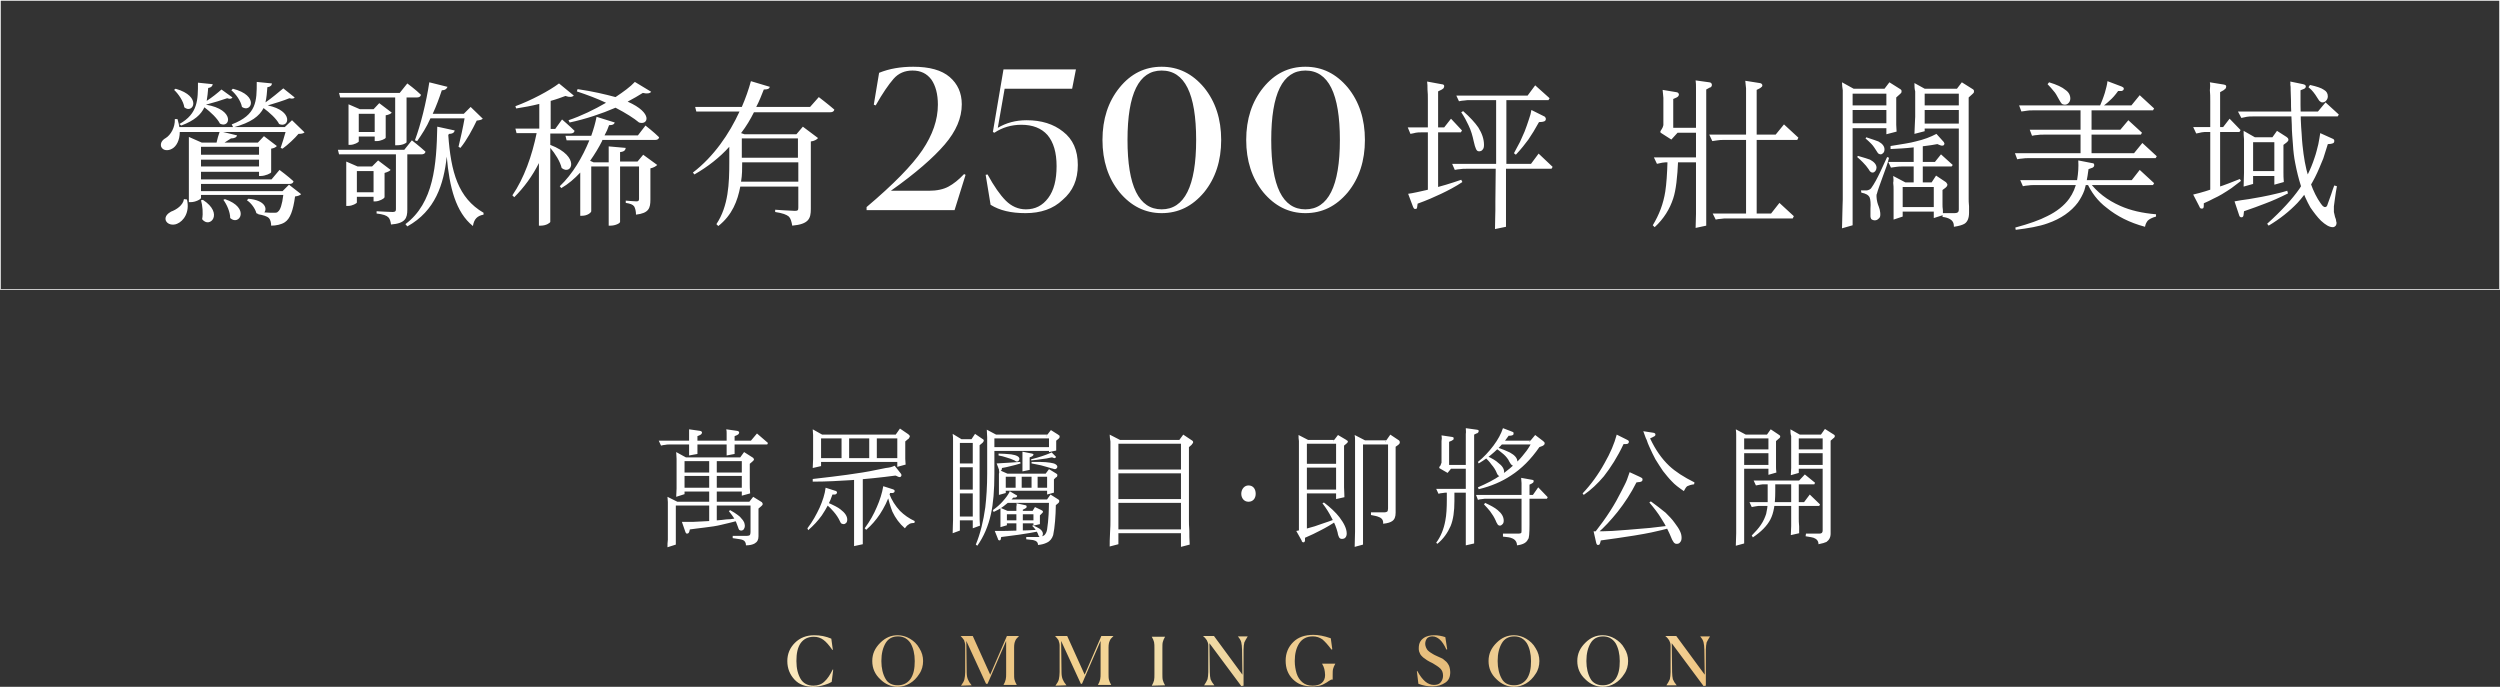 <?xml version="1.0" encoding="utf-8"?>
<!-- Generator: Adobe Illustrator 26.5.0, SVG Export Plug-In . SVG Version: 6.00 Build 0)  -->
<svg version="1.1" id="_圖層_2" xmlns="http://www.w3.org/2000/svg" xmlns:xlink="http://www.w3.org/1999/xlink" x="0px" y="0px"
	 viewBox="0 0 659.2 181.1" style="enable-background:new 0 0 659.2 181.1;" xml:space="preserve">
<rect x="0" y="0" width="659.2" height="181.1" fill="#333333" stroke="none"/>
<style type="text/css">
	.st0{fill:url(#SVGID_1_);}
	.st1{fill:#FFFFFF;}
</style>
<linearGradient id="SVGID_1_" gradientUnits="userSpaceOnUse" x1="205.609" y1="174.25" x2="451.415" y2="174.25">
	<stop  offset="1.123600e-02" style="stop-color:#FAE9BF"/>
	<stop  offset="0.174" style="stop-color:#E7BD7B"/>
	<stop  offset="0.332" style="stop-color:#F3D290"/>
	<stop  offset="0.421" style="stop-color:#F1E0AF"/>
	<stop  offset="0.539" style="stop-color:#EECD91"/>
	<stop  offset="0.714" style="stop-color:#E7BD7B"/>
	<stop  offset="0.882" style="stop-color:#FAE9BF"/>
	<stop  offset="0.994" style="stop-color:#EFC480"/>
</linearGradient>
<path class="st0" d="M219.3,179.8c-0.3,0.2-0.9,0.5-1.9,0.8s-2,0.5-3,0.5c-2,0-3.7-0.6-4.9-1.9c-1.2-1.3-1.9-2.9-1.9-4.9
	c0-1.9,0.7-3.5,2-4.8s3-2,5.1-2c1.6,0,3.1,0.3,4.5,0.9l0.4,2.9l-0.1,0.1c-0.9-1.3-1.7-2.2-2.4-2.7s-1.5-0.8-2.5-0.8
	c-1.6,0-2.7,0.6-3.5,1.7c-0.8,1.2-1.1,2.7-1.1,4.7s0.4,3.5,1.1,4.7c0.7,1.2,1.9,1.8,3.4,1.8c1.2,0,2.2-0.4,2.9-1.1
	c0.8-0.7,1.5-1.8,2.2-3.2l0.1,0.1L219.3,179.8z M236.7,181.1c-1.7,0-3.3-0.7-4.6-2c-1.4-1.3-2.1-2.9-2.1-4.8s0.7-3.4,2.1-4.8
	c1.4-1.4,2.9-2,4.6-2c1.1,0,2.2,0.3,3.2,0.9c1,0.6,1.9,1.4,2.5,2.5c0.7,1.1,1,2.2,1,3.4s-0.3,2.4-1,3.4c-0.7,1.1-1.5,1.9-2.5,2.5
	C238.9,180.8,237.8,181.1,236.7,181.1z M236.7,180.7c1.5,0,2.6-0.6,3.4-1.7c0.8-1.2,1.1-2.7,1.1-4.7c0-1.9-0.4-3.5-1.1-4.7
	c-0.8-1.2-1.9-1.8-3.3-1.8c-1.5,0-2.6,0.6-3.3,1.8s-1.1,2.7-1.1,4.7c0,1.9,0.4,3.5,1.1,4.7C234.1,180.1,235.2,180.7,236.7,180.7z
	 M253.4,180.8L253.4,180.8c0.5-0.7,0.8-1.2,0.9-1.7c0.1-0.5,0.2-1.1,0.2-1.9v-7c0-0.6-0.2-1-0.3-1.4c-0.2-0.3-0.5-0.7-0.9-1.1l0,0
	h3.2l4.6,10.2l4.4-10.2h3.2l0,0c-0.5,0.5-0.9,0.9-1,1.3c-0.2,0.4-0.3,1-0.3,1.7v6.8c0,0.7,0,1.3,0.1,1.7s0.3,0.9,0.6,1.4l0,0h-3.5
	l0,0c0.3-0.5,0.5-1,0.6-1.5c0.1-0.4,0.1-1,0.1-1.7V169l-4.9,11.3H260l-5.2-11.3l0.1,8.2c0,0.8,0.1,1.4,0.3,1.9s0.5,1,1,1.6l0,0
	L253.4,180.8L253.4,180.8z M278.3,180.8L278.3,180.8c0.5-0.7,0.8-1.2,0.9-1.7s0.2-1.1,0.2-1.9v-7c0-0.6-0.2-1-0.3-1.4
	c-0.2-0.3-0.5-0.7-0.9-1.1l0,0h3.2l4.6,10.2l4.4-10.2h3.2l0,0c-0.5,0.5-0.9,0.9-1,1.3c-0.2,0.4-0.3,1-0.3,1.7v6.8
	c0,0.7,0,1.3,0.1,1.7s0.3,0.9,0.6,1.4l0,0h-3.5l0,0c0.3-0.5,0.5-1,0.6-1.5c0.1-0.4,0.1-1,0.1-1.7V169l-4.9,11.3H285l-5.2-11.3
	l0.1,8.2c0,0.8,0.1,1.4,0.3,1.9c0.2,0.5,0.5,1,1,1.6l0,0L278.3,180.8L278.3,180.8z M303.7,180.8c0.3-0.5,0.5-1,0.6-1.4
	s0.1-1,0.1-1.7V171c0-0.7,0-1.3-0.1-1.7s-0.3-0.9-0.6-1.4l0,0h3.5l0,0c-0.3,0.5-0.5,1-0.6,1.4s-0.1,1-0.1,1.7v6.6
	c0,0.7,0,1.3,0.1,1.7s0.3,0.9,0.6,1.4l0,0L303.7,180.8L303.7,180.8z M318.9,169.6l0.1,7.6c0,0.8,0.1,1.4,0.2,1.9
	c0.2,0.5,0.5,1,1,1.6l0,0h-2.7l0,0c0.4-0.6,0.7-1.1,0.9-1.6c0.1-0.5,0.2-1.1,0.2-1.9v-7c0-0.6-0.2-1-0.4-1.4c-0.2-0.3-0.5-0.7-1-1.1
	l0,0h2.9l7.5,10.2l-0.1-6.6c0-0.8-0.1-1.4-0.2-1.9s-0.4-1-0.9-1.6l0,0h2.6l0,0c-0.4,0.6-0.7,1.2-0.9,1.6c-0.1,0.5-0.2,1.1-0.2,1.9
	v9.5l-0.6,0.1L318.9,169.6z M351,179.2c0,0-0.2,0.1-0.5,0.3s-0.5,0.3-0.6,0.4c-0.2,0.1-0.4,0.2-0.7,0.4c-0.3,0.2-0.6,0.3-0.9,0.4
	c-0.3,0.1-0.7,0.2-1.1,0.2c-0.4,0.1-0.9,0.1-1.3,0.1c-2.1,0-3.7-0.6-5-1.9c-1.3-1.3-1.9-2.9-1.9-4.9s0.7-3.6,2-4.9
	c1.3-1.3,3.1-1.9,5.3-1.9c1.3,0,2.9,0.3,4.6,0.9l0.4,2.9l-0.2,0.1c-0.9-1.2-1.7-2.1-2.4-2.7c-0.7-0.5-1.6-0.8-2.5-0.8
	c-1.6,0-2.8,0.6-3.6,1.8c-0.8,1.2-1.2,2.8-1.2,4.7c0,1.2,0.2,2.3,0.5,3.3c0.3,0.9,0.8,1.7,1.5,2.3s1.6,0.9,2.7,0.9
	c1,0,1.8-0.2,2.4-0.7s0.9-1.2,0.9-2.1c0-0.6-0.1-1.1-0.2-1.6c-0.1-0.4-0.3-0.9-0.6-1.4l0,0h3.5l0,0c-0.3,0.5-0.5,1-0.6,1.4
	s-0.1,1-0.1,1.7v1.1H351z M381.6,171.2l-0.2,0.1c-0.6-1.3-1.2-2.2-1.8-2.7c-0.6-0.5-1.2-0.8-1.9-0.8c-0.6,0-1.1,0.2-1.4,0.5
	c-0.3,0.4-0.5,0.8-0.5,1.5c0,0.3,0.1,0.6,0.2,0.9c0.1,0.3,0.3,0.5,0.4,0.7c0.2,0.2,0.4,0.4,0.7,0.6c0.3,0.2,0.6,0.4,0.8,0.5
	c0.2,0.1,0.5,0.3,1,0.5s0.8,0.4,1.1,0.5c0.3,0.1,0.6,0.3,0.9,0.6c0.4,0.3,0.6,0.5,0.8,0.8c0.2,0.3,0.4,0.6,0.5,1s0.2,0.8,0.2,1.3
	c0,1.3-0.4,2.2-1.3,2.8s-2,1-3.4,1c-1.2,0-2.4-0.2-3.7-0.7l-0.4-3.3l0.1-0.1c0.7,1.3,1.4,2.2,2.1,2.8s1.5,0.9,2.3,0.9
	s1.4-0.2,1.8-0.7s0.6-1.1,0.6-1.7c0-0.8-0.2-1.4-0.7-1.9s-1.2-0.9-2-1.4c-0.4-0.2-0.6-0.3-0.8-0.4c-0.2-0.1-0.4-0.2-0.7-0.4
	c-0.3-0.2-0.6-0.4-0.7-0.5c-0.2-0.1-0.4-0.3-0.6-0.5s-0.4-0.4-0.5-0.6c-0.1-0.2-0.2-0.5-0.3-0.7c-0.1-0.3-0.1-0.6-0.1-0.9
	c0-1.2,0.4-2,1.2-2.6c0.8-0.6,1.8-0.8,2.9-0.8c1,0,2,0.2,2.9,0.5L381.6,171.2z M399.2,181.1c-1.7,0-3.3-0.7-4.6-2
	c-1.4-1.3-2.1-2.9-2.1-4.8s0.7-3.4,2.1-4.8c1.4-1.4,2.9-2,4.6-2c1.1,0,2.2,0.3,3.2,0.9c1,0.6,1.9,1.4,2.5,2.5c0.7,1.1,1,2.2,1,3.4
	s-0.3,2.4-1,3.4c-0.7,1.1-1.5,1.9-2.5,2.5C401.4,180.8,400.3,181.1,399.2,181.1z M399.2,180.7c1.5,0,2.6-0.6,3.4-1.7
	c0.8-1.2,1.1-2.7,1.1-4.7c0-1.9-0.4-3.5-1.1-4.7c-0.8-1.2-1.9-1.8-3.3-1.8c-1.5,0-2.6,0.6-3.3,1.8c-0.7,1.2-1.1,2.7-1.1,4.7
	c0,1.9,0.4,3.5,1.1,4.7C396.6,180.1,397.7,180.7,399.2,180.7z M422.6,181.1c-1.7,0-3.3-0.7-4.6-2c-1.4-1.3-2.1-2.9-2.1-4.8
	s0.7-3.4,2.1-4.8c1.4-1.4,2.9-2,4.6-2c1.1,0,2.2,0.3,3.2,0.9c1,0.6,1.9,1.4,2.5,2.5c0.7,1.1,1,2.2,1,3.4s-0.3,2.4-1,3.4
	c-0.7,1.1-1.5,1.9-2.5,2.5C424.8,180.8,423.7,181.1,422.6,181.1z M422.6,180.7c1.5,0,2.6-0.6,3.4-1.7c0.8-1.2,1.1-2.7,1.1-4.7
	c0-1.9-0.4-3.5-1.1-4.7c-0.8-1.2-1.9-1.8-3.3-1.8c-1.5,0-2.6,0.6-3.3,1.8c-0.7,1.2-1.1,2.7-1.1,4.7c0,1.9,0.4,3.5,1.1,4.7
	C420,180.1,421.2,180.7,422.6,180.7z M440.8,169.6l0.1,7.6c0,0.8,0.1,1.4,0.2,1.9c0.2,0.5,0.5,1,1,1.6l0,0h-2.7l0,0
	c0.4-0.6,0.7-1.1,0.9-1.6c0.1-0.5,0.2-1.1,0.2-1.9v-7c0-0.6-0.2-1-0.4-1.4c-0.2-0.3-0.5-0.7-1-1.1l0,0h2.9l7.5,10.2l-0.1-6.6
	c0-0.8-0.1-1.4-0.2-1.9s-0.4-1-0.9-1.6l0,0h2.6l0,0c-0.4,0.6-0.7,1.2-0.9,1.6c-0.1,0.5-0.2,1.1-0.2,1.9v9.5l-0.6,0.1L440.8,169.6z"
	/>
<path class="st1" d="M76.2,48.7l3.2,2.5c-0.3,0.3-0.8,0.5-1.6,0.6c-0.5,3.7-1.3,5.9-2.7,6.8c-0.9,0.6-2.3,0.9-3.6,0.9
	c0-0.8-0.2-1.6-0.6-2c-0.5-0.5-1.6-0.8-2.8-1v-0.1c-0.2,0-0.3-0.1-0.5-0.2c-0.3-1.2-1.4-2.7-2.5-3.4l0.4-0.4c4.4,0.4,5,2.6,4.2,3.6
	c1,0.1,2,0.1,2.5,0.1c0.5,0,0.9,0,1.1-0.3c0.6-0.4,1.1-1.9,1.4-4.4H53v0.8c0,0.3-1.4,1.1-2.7,1.1h-0.5V36.1l3.4,1.5h3.9
	c0.2-0.9,0.5-2,0.8-2.8H47.4c0,2.2-0.9,3.8-2,4.4c-1,0.6-2.4,0.6-2.9-0.5c-0.3-1,0.3-1.8,1.2-2.3c1.3-0.8,2.5-2.8,2.4-5h0.7
	c0.2,0.7,0.4,1.4,0.5,2.1h27.8l1.9-1.8l3.3,3.2c-0.3,0.3-0.8,0.4-1.6,0.4c-0.9,1.1-2.8,2.9-4.2,3.9L74,39c0.4-1.1,0.9-2.8,1.3-4.2
	H58.8l3.7,0.9c-0.1,0.5-0.7,0.8-1.6,0.8c-0.5,0.3-1.1,0.7-1.7,1.1H68l1.6-1.7l3.4,2.6c-0.2,0.3-0.8,0.6-1.5,0.7v6.2
	c0,0.3-1.6,1-2.7,1h-0.5v-1.1H53v2h18.6l2.1-2.5c0,0,2.3,1.7,3.7,3c-0.1,0.5-0.5,0.7-1.1,0.7H53v1.9h21.5L76.2,48.7z M49.3,52.6
	c0.8,3.4-0.9,5.7-2.6,6.4c-1.1,0.5-2.6,0.2-3-0.9c-0.3-1,0.5-1.8,1.4-2.3c1.4-0.5,3.2-1.7,3.4-3.3L49.3,52.6z M46.3,23.4
	c7.1,2,4.6,6.8,2.3,4.9c-0.2-1.6-1.6-3.6-2.7-4.6L46.3,23.4z M47.3,32.7c4.9-2.7,4.9-6.4,4.9-10.9l3.9,0.4c-0.1,0.5-0.4,0.9-1.2,1
	c-0.1,1.2-0.2,2.3-0.4,3.4c1.4-0.9,2.9-2.1,3.9-3l2.9,2.1c-0.2,0.3-0.6,0.5-1.4,0.2c-1.4,0.5-3.7,1.2-5.6,1.7c7.8,1.3,6.4,6.4,3.7,5
	c-0.7-1.4-2.5-3.1-4.1-4.3c-0.9,1.9-2.6,3.5-6.1,4.8L47.3,32.7z M53.5,52.7c5.6,3.6,1.8,7.7-0.2,5.1c0.3-1.6,0.1-3.6-0.3-5
	L53.5,52.7z M53,38.7v2.1h15.3v-2.1H53z M68.3,43.9v-1.8H53v1.8H68.3z M59.3,52.5c6.8,2.3,3.8,7.2,1.4,5c0-1.6-0.9-3.6-1.8-4.8
	L59.3,52.5z M61.4,23.4c7.1,1.8,4.8,6.5,2.4,4.8c-0.3-1.6-1.6-3.4-2.8-4.4L61.4,23.4z M61.1,32.8c6.6-2.5,6.6-6.1,6.6-11.2l4,0.4
	c0,0.5-0.4,0.9-1.2,1c-0.1,1.4-0.2,2.7-0.5,4c1.6-1.1,3.5-2.7,4.7-3.7l3,2.4c-0.2,0.3-0.6,0.4-1.4,0.2c-1.4,0.6-3.7,1.3-5.7,1.9
	c6.9,1.4,5.7,6.1,3,4.9c-0.7-1.4-2.5-3-4.1-4.2c-1.1,2.1-3.2,3.8-8,5.1L61.1,32.8z M107.4,55.3c0,2.2-0.5,3.6-4.3,3.9
	c-0.1-0.8-0.3-1.5-0.7-1.9c-0.5-0.5-1.4-0.8-3.1-1v-0.6c0,0,3.5,0.2,4.2,0.2c0.7,0,0.9-0.2,0.9-0.7V40.7H89.4l-0.3-1.2h17.5l2-2.5
	c0,0,2.2,1.7,3.6,3c-0.1,0.5-0.5,0.7-1.1,0.7h-3.7V55.3z M89.7,25.7l-0.3-1.2h16l2-2.5c0,0,2.3,1.7,3.6,3c-0.1,0.5-0.5,0.7-1.1,0.7
	h-2.7v11.8c0,0.2-1,0.8-2.5,0.8h-0.5V25.7H89.7z M101.3,52.1c0,0.3-1.4,1-2.3,1h-0.5v-1.2h-4.4v1.5c0,0.2-1.2,0.9-2.3,0.9h-0.5V42.6
	l3,1.3h3.8l1.6-1.6l3.3,2.5c-0.2,0.3-0.9,0.6-1.6,0.8V52.1z M98.8,37.3V36h-4.2v1.3c0,0.2-1.2,0.9-2.3,0.9h-0.4V27.5l3,1.3h3.6
	l1.5-1.6l3.3,2.5c-0.2,0.3-0.9,0.6-1.6,0.7v5.9c0,0.3-1.4,0.9-2.3,0.9H98.8z M98.5,50.7v-5.6h-4.4v5.6H98.5z M98.8,34.8V30h-4.2v4.8
	H98.8z M118.2,35.6c0.7,9.8,2.6,16.6,9.3,20.5l0,0.5c-1.6,0.3-2.5,1.1-2.8,3c-4.5-3.6-6.2-10.2-6.9-18.3c-0.8,7.3-3,14.3-10.4,18.4
	l-0.5-0.6c7.5-5.6,8.2-15.7,8.4-25.7l4.6,1c-0.1,0.5-0.5,0.9-1.5,0.9L118.2,35.6z M109.4,37c1.5-4,3-10,3.8-15.3l4.8,1.2
	c-0.2,0.5-0.6,0.9-1.5,0.9c-0.7,2.1-1.5,4.3-2.4,6.2h8.2l1.8-1.8l3.2,3.1c-0.3,0.3-0.8,0.4-1.6,0.5c-1,2.1-2.7,5.3-4.3,7.2l-0.5-0.3
	c0.5-2,1.2-5.2,1.6-7.5h-9c-1,2.3-2.3,4.3-3.5,6L109.4,37z M145.1,38.2c8.1,3.1,5.6,8.2,3,6.1c-0.4-1.7-1.7-3.8-3-5.3v19.5
	c0,0.2-1,1-2.5,1h-0.5V43c-1.7,3.4-3.9,6.4-6.5,9l-0.5-0.5c3.1-4.5,5.2-10.5,6.4-16.4h-5.3l-0.3-1.2h6.3v-6.5
	c-2,0.5-4.1,0.9-6.1,1.2l-0.2-0.6c4.1-1.5,9-4.1,11.5-6l3.9,3.2c-0.4,0.4-1.1,0.5-2.2,0.1c-1.1,0.4-2.4,0.9-3.9,1.3V34h1.2l1.8-2.5
	c0,0,2.1,1.8,3.3,3c-0.1,0.5-0.5,0.7-1.1,0.7h-5.3V38.2z M158.8,37.1c-0.9,1.8-2,3.6-3.2,5.3l0.9,0.4h4v-4.2L165,39
	c-0.1,0.6-0.4,1-1.5,1.1v2.5h4.6l1.5-1.8l3.7,2.7c-0.3,0.3-0.9,0.7-1.8,0.9v8.2c0,2.3-0.4,3.6-3.8,4c0-0.9-0.2-1.7-0.5-2.2
	c-0.4-0.5-1-0.7-2.2-0.9v-0.6c0,0,2.2,0.2,2.8,0.2c0.6,0,0.7-0.2,0.7-0.7v-8.5h-5v14.6c0,0.4-1.3,1-2.5,1h-0.5V43.9h-4.6v11.8
	c0,0.3-0.9,1.2-2.5,1.2H153V45.5c-1.5,1.6-3.1,3-5,4.1l-0.4-0.5c3.4-3.2,6-7.7,7.8-12.1h-6l-0.3-1.2h6.8c0.6-1.7,1.1-3.4,1.4-5
	l4.8,1.5c-0.2,0.5-0.5,0.7-1.5,0.7c-0.3,0.9-0.7,1.8-1.2,2.7h8.8l2-2.6c0,0,2.3,1.8,3.6,3.1c-0.1,0.5-0.5,0.7-1.1,0.7H158.8z
	 M149.9,31.7c3.3-1.1,6.8-2.8,9.9-4.6c-2.3-1.1-5-2.1-7.7-3l0.2-0.6c4.1,0.6,7.4,1.4,10,2.1c2.1-1.4,3.9-2.7,5.1-4l4.3,2.6
	c-0.3,0.4-1,0.6-2.2,0.3c-1.1,0.7-2.5,1.5-4,2.3c6.8,3,5.4,6.3,3,5.5c-1.3-1.1-3.5-2.5-6.2-3.9c-3.7,1.6-7.9,3-12.1,3.9L149.9,31.7z
	 M215.9,25.6c0,0,2.5,1.9,4.1,3.3c-0.1,0.5-0.5,0.7-1.1,0.7h-20.1c-0.9,1.8-2,3.7-3.4,5.5l0.9,0.3H210l1.7-2l4,3
	c-0.3,0.4-1,0.8-1.9,0.9v17.8c0,2.5-0.5,4-4.9,4.4c-0.2-1.1-0.4-1.9-0.9-2.4c-0.6-0.5-1.6-0.9-3.6-1.2v-0.6c0,0,4.3,0.3,5.2,0.3
	c0.8,0,0.9-0.2,0.9-0.9v-5.5h-15.3c-0.7,3.7-2.1,7.5-5.8,10.4l-0.5-0.5c3.2-4.8,3.4-10.8,3.4-16.3v-4.1c-2.5,2.8-5.7,5.3-9.2,7.3
	l-0.4-0.5c5.5-4.2,9.6-10.2,12.3-16.1h-11.4l-0.3-1.2h12.3c1-2.3,1.8-4.6,2.4-6.8l5,1.5c-0.2,0.5-0.5,0.7-1.6,0.7
	c-0.6,1.5-1.2,3.1-2,4.6h14.2L215.9,25.6z M210.5,48v-5.2h-14.8v0c0,1.6,0,3.4-0.3,5.1H210.5z M195.6,36.5v5.1h14.8v-5.1H195.6z
	 M228.5,55.4v-0.8c7.1-6,12-11,14.7-15s4.1-8,4.1-12c0-2.8-0.6-5-1.7-6.6c-1.2-1.6-2.8-2.4-5-2.4c-2,0-3.7,0.7-5,2.2s-2.9,3.8-4.7,7
	l-0.5-0.2l1.4-8.4c2.7-1.1,5.7-1.6,9-1.6c4.3,0,7.5,0.9,9.6,2.7c2.1,1.8,3.2,4.2,3.2,7.2c0,3.6-1.5,7.1-4.5,10.6
	c-3,3.5-7.7,7.6-14.2,12.2h10c2.2,0,3.9-0.4,5.2-1.1c1.3-0.7,2.7-1.8,4.1-3.3l0.4,0.2l-2.9,9.3C251.7,55.4,228.5,55.4,228.5,55.4z
	 M270.4,56.2c-3.8,0-6.8-0.7-9.2-2.2l-1.3-7.9l0.5-0.1c1.7,3.1,3.3,5.4,4.8,6.9s3.3,2.3,5.3,2.3c2.5,0,4.4-1,5.9-3s2.2-4.8,2.2-8.4
	s-0.8-6.3-2.4-8.2c-1.6-1.8-3.9-2.7-6.9-2.7c-2.6,0-5,0.7-7.1,2.1l-0.4-0.2l2.8-16.5h19.1l-1,5.1h-17.8l-1.8,10.3
	c2.2-1.3,4.7-2,7.6-2c3.9,0,7.1,1,9.6,3c2.6,2,3.9,4.9,3.9,8.8s-1.3,6.9-4,9.2C277.7,55.1,274.4,56.2,270.4,56.2z M306.3,56.2
	c-4.4,0-8.1-1.9-11.1-5.5c-3-3.7-4.5-8.3-4.5-13.8s1.5-10.1,4.5-13.8s6.7-5.5,11.1-5.5s8.1,1.8,11.2,5.5c3,3.7,4.5,8.3,4.5,13.8
	s-1.5,10.1-4.5,13.8C314.4,54.4,310.7,56.2,306.3,56.2z M306.3,55.2c6,0,9.1-6.1,9.1-18.3s-3-18.3-9.1-18.3c-6,0-9,6.1-9,18.3
	S300.3,55.2,306.3,55.2z M344.2,56.2c-4.4,0-8.1-1.9-11.1-5.5c-3-3.7-4.5-8.3-4.5-13.8s1.5-10.1,4.5-13.8s6.7-5.5,11.1-5.5
	s8.1,1.8,11.2,5.5c3,3.7,4.5,8.3,4.5,13.8s-1.5,10.1-4.5,13.8C352.3,54.4,348.6,56.2,344.2,56.2z M344.2,55.2c6,0,9.1-6.1,9.1-18.3
	s-3-18.3-9.1-18.3c-6,0-9,6.1-9,18.3S338.2,55.2,344.2,55.2z M371.2,33.6h9.6l1.8-2.3l2.9,3.1l-0.3,0.5h-10.4c-0.6,0-1,0-1.5,0.1
	c-0.4,0.1-0.8,0.2-1.4,0.3L371.2,33.6z M371.3,51.1c0.6-0.1,1.4-0.2,2.2-0.4c0.7-0.1,1.6-0.4,2.7-0.6c2-0.5,3.7-1,5.1-1.4
	c1.3-0.4,2.6-0.8,4-1.3l0.3,0.6c-1.8,1.2-3.7,2.2-5.6,3.1c-1.7,0.8-3.7,1.7-6.2,2.6c-0.1,0.6-0.1,1-0.2,1.2s-0.2,0.2-0.5,0.2
	c-0.1,0-0.3-0.1-0.3-0.2c-0.1-0.1-0.2-0.3-0.3-0.6L371.3,51.1z M376.3,21.5l3.8,0.7c0.3,0,0.5,0.1,0.6,0.2s0.1,0.2,0.1,0.4
	c0,0.2-0.1,0.3-0.2,0.5c-0.1,0.1-0.3,0.2-0.4,0.3l-1,0.5v26.7h-2.7V26.5c0-1.1,0-2.1-0.1-2.9C376.4,22.8,376.4,22.1,376.3,21.5z
	 M382.9,43.2h20.8l2-2.7l3.7,3.5l-0.3,0.5h-22.5c-0.6,0-1.1,0-1.6,0.1c-0.4,0-0.8,0.1-1.4,0.2L382.9,43.2z M384,25.2h18.8l2-2.7
	l3.8,3.4l-0.3,0.5h-20.6c-0.6,0-1.1,0-1.6,0.1c-0.4,0-0.9,0.1-1.4,0.2L384,25.2z M385.8,29.3c1.8,1.6,3.1,3,4,4.3
	c1,1.6,1.5,3.1,1.5,4.6c0,0.6-0.1,1-0.4,1.3c-0.2,0.3-0.6,0.4-0.9,0.4c-0.4,0-0.6-0.2-0.8-0.6c-0.2-0.4-0.4-1.1-0.6-2
	c-0.3-1.4-0.7-2.9-1.4-4.3c-0.5-1.1-1.1-2.2-1.9-3.4L385.8,29.3z M394.4,43.7h2.7v9.6c0,0.1,0,0.1,0,0.2c0,0.1,0,0.2,0,0.3
	c0,0.6,0,1.1,0,1.6c0,0.6,0,1.3,0,2c0,0.3,0,0.8,0,1.3c0,0.4,0,0.8,0,1.1l-2.9,0.6c0-2,0.1-3.7,0.1-5c0-1.2,0-1.9,0-2.2L394.4,43.7
	L394.4,43.7z M394.5,25.9h2.7v18.3h-2.7V25.9z M403.8,29l3.2,1.6c0.3,0.1,0.4,0.2,0.5,0.4c0.1,0.1,0.1,0.2,0.1,0.4
	c0,0.3-0.1,0.4-0.4,0.6c-0.3,0.1-0.7,0.2-1.4,0.2c-1,1.8-1.9,3.3-2.8,4.6c-0.8,1.1-1.9,2.5-3.3,4l-0.5-0.4c0.5-1,1.1-2,1.6-3
	c0.4-0.9,0.8-1.8,1.2-2.7c0.4-1.1,0.8-2.1,1.1-3.1C403.5,30.5,403.7,29.7,403.8,29z M442.5,42.1c-0.2,4.7-0.6,8.1-1.3,10.2
	c-0.9,2.8-2.5,5.4-4.9,7.6l-0.5-0.5c1.7-2.8,2.8-5.7,3.3-8.9c0.3-1.9,0.5-4.7,0.6-8.4H442.5z M436.1,41.5h12.3v1.3h-8.5
	c-0.6,0-1.1,0-1.6,0.1s-0.9,0.2-1.4,0.3L436.1,41.5z M438.4,23.7l3.6,0.6c0.2,0,0.4,0.1,0.5,0.2s0.2,0.3,0.2,0.4
	c0,0.2-0.1,0.4-0.2,0.5s-0.2,0.2-0.4,0.3l-0.9,0.4v8.4h1.6l-2.1,2.3l-2.5-1.6c-0.1-0.1-0.2-0.1-0.3-0.2c-0.1-0.1-0.1-0.2-0.1-0.3
	s0.1-0.2,0.2-0.4c0.1-0.1,0.1-0.2,0.2-0.3c0.2-0.3,0.3-0.6,0.4-1c0-0.2,0-0.5,0-0.9v-4c0-0.8,0-1.6,0-2.3
	C438.5,25,438.5,24.4,438.4,23.7z M440.1,33.7h8V35h-8V33.7z M447.1,21.2l3.6,0.5c0.2,0,0.4,0.1,0.5,0.2s0.2,0.3,0.2,0.5
	s-0.1,0.4-0.2,0.5s-0.2,0.2-0.4,0.2l-0.9,0.5v29.7c0,0.9,0,2,0,3.3c0,1.5,0,2.5,0,2.9l-2.8,0.6c0-1.2,0.1-2.4,0.1-3.7
	c0-1.2,0-2.3,0-3.2V25.6c0-0.9,0-1.7,0-2.4C447.2,22.5,447.2,21.8,447.1,21.2z M450.7,35.5h17.5l2.2-2.7l3.8,3.5l-0.3,0.6h-19.4
	c-0.6,0-1.1,0-1.6,0.1s-0.9,0.1-1.4,0.2L450.7,35.5z M451.6,56.3H467l2.2-2.8L473,57l-0.3,0.6h-17.3c-0.6,0-1.1,0-1.6,0.1
	c-0.5,0-0.9,0.1-1.4,0.2L451.6,56.3z M460.2,21.3l3.8,0.6c0.2,0,0.4,0.1,0.5,0.2s0.2,0.2,0.2,0.4c0,0.2-0.1,0.4-0.3,0.5
	c-0.1,0.1-0.2,0.2-0.4,0.3l-0.8,0.4V57h-2.8V25.6c0-0.9,0-1.6,0-2.3C460.3,22.7,460.3,22,460.2,21.3z M485.7,21.7l3.8,2.1h-1v35.6
	l-2.8,0.8c0-1.2,0.1-2.6,0.1-4.1c0-1.4,0.1-2.6,0.1-3.5V26.3c0-0.8,0-1.6,0-2.5C485.8,23.2,485.7,22.4,485.7,21.7z M487.1,27.8h11
	V29h-11V27.8z M487.2,23.4h11v1.3h-11V23.4z M487.2,32.5h11v1.3h-11V32.5z M489.9,41.1c1.7,0.5,2.7,0.8,3.2,1
	c1.1,0.6,1.7,1.3,1.7,2.1c0,0.3-0.1,0.6-0.3,0.9c-0.2,0.2-0.4,0.4-0.7,0.4c-0.3,0-0.5-0.1-0.7-0.3c-0.1-0.1-0.2-0.3-0.4-0.6
	c-0.4-0.6-0.9-1.2-1.5-1.8c-0.4-0.4-0.9-0.9-1.5-1.4L489.9,41.1z M490.7,50.2c0.6,0,1.1,0,1.6,0c0.5-0.1,0.9-0.3,1.1-0.6
	c0.8-1.1,1.6-2.6,2.4-4.3c0.6-1.3,1.2-2.6,1.8-3.9l0.5,0.2c-0.3,1.3-0.9,3-1.7,5.1c-0.7,2-1.3,3.5-1.5,4.4c-0.1,0.1-0.1,0.3-0.1,0.4
	c0,0.1,0,0.2,0,0.4c0,0.4,0.1,0.9,0.2,1.4s0.3,0.9,0.4,1.2c0.2,0.6,0.3,0.9,0.3,1.1c0.1,0.4,0.1,0.7,0.1,1c0,0.5-0.1,0.8-0.5,1.1
	c-0.3,0.3-0.6,0.4-1,0.4c-0.3,0-0.5-0.1-0.7-0.2c-0.2-0.1-0.3-0.3-0.3-0.4c-0.1-0.2-0.1-0.3-0.1-0.6c0-0.1,0-0.3,0-0.5s0-0.4,0-0.7
	c0-0.2,0-0.4,0-0.6c0.1-1.5,0-2.5-0.2-3c-0.3-0.7-1.1-1.1-2.2-1.3L490.7,50.2L490.7,50.2z M492.1,36.2c1.7,0.6,2.8,0.9,3.2,1.1
	c1.1,0.6,1.6,1.3,1.6,2.1c0,0.4-0.1,0.7-0.3,0.9c-0.2,0.2-0.4,0.4-0.7,0.4c-0.2,0-0.5-0.1-0.7-0.3c-0.1-0.1-0.2-0.3-0.4-0.6
	c-0.4-0.6-0.8-1.3-1.4-1.9c-0.4-0.4-0.9-0.9-1.5-1.4L492.1,36.2z M497.4,35.4V23.8h-0.8l1.6-2.1l2.7,1.7c0.2,0.1,0.3,0.2,0.4,0.3
	c0.1,0.1,0.1,0.2,0.1,0.4c0,0.1,0,0.3-0.1,0.4s-0.2,0.2-0.3,0.3l-1,0.9v5.2c0,0.6,0,1.2,0,2c0,0.7,0.1,1.3,0.1,1.8L497.4,35.4z
	 M497.9,42.7h12.3l1.6-2l3.1,2.8l-0.3,0.4h-13c-0.5,0-1.1,0-1.6,0.1s-0.9,0.1-1.4,0.2L497.9,42.7z M498.5,38.5
	c3-0.5,5.2-0.8,6.6-1.2c2.2-0.5,4-1.2,5.5-2l1.8,2c0.1,0.1,0.2,0.2,0.2,0.3c0.1,0.1,0.1,0.2,0.1,0.3c0,0.2-0.1,0.3-0.2,0.4
	c-0.1,0.1-0.2,0.1-0.4,0.1c-0.2,0-0.3,0-0.5-0.1c-0.1,0-0.2-0.1-0.5-0.2c0,0-0.1,0-0.2-0.1h-0.1c-2,0.4-4.2,0.6-6.6,0.9
	c-1.7,0.2-3.7,0.3-5.7,0.4L498.5,38.5z M499.2,46.4l3.6,1.9h-1.1v8.8l-2.4,0.8c0-0.4,0-1.1,0-2.1c0-0.8,0-1.4,0-1.8v-3.9
	c0-0.6,0-1.2-0.1-1.9C499.3,47.7,499.3,47.1,499.2,46.4z M500.7,48.1h9.9v1.2h-9.9V48.1z M500.8,54.6h9.9v1.2h-9.9V54.6z
	 M504.6,37.8h2.4v11h-2.4V37.8z M504.8,21.9l3.8,2.1h-1.1v10.6l-2.7,0.7c0-0.8,0.1-1.6,0.1-2.4c0-0.8,0.1-1.5,0.1-2.1v-4.3
	c0-0.8,0-1.6,0-2.4C504.8,23.4,504.8,22.7,504.8,21.9z M506.2,27.8h11.5V29h-11.5V27.8z M506.3,23.4h11.4v1.3h-11.4V23.4z
	 M506.3,32.6h11.4v1.3h-11.4V32.6z M510.5,46.3l2.4,1.6c0.2,0.1,0.3,0.2,0.4,0.4c0.1,0.1,0.2,0.3,0.2,0.4c0,0.2-0.1,0.3-0.2,0.5
	c-0.1,0.1-0.2,0.2-0.3,0.3l-0.8,0.6v3.8c0,0.4,0,0.9,0.1,1.5c0,0.5,0,1,0.1,1.3l-2.5,0.8v-8.9H509L510.5,46.3z M512.3,56.2h3
	c0.5,0,0.8-0.1,0.9-0.2c0.2-0.1,0.3-0.4,0.3-0.8V23.8h-0.8l1.6-2.1l2.7,1.7c0.2,0.1,0.3,0.2,0.4,0.3c0.1,0.1,0.1,0.2,0.1,0.4
	c0,0.1,0,0.3-0.1,0.4c-0.1,0.1-0.2,0.2-0.3,0.3l-1,0.9v26.7c0,0.4,0,1.1,0.1,2c0,0.8,0,1.3,0,1.7c0,1.4-0.4,2.4-1.2,2.9
	c-0.5,0.3-1.4,0.6-2.8,0.8v-0.1v-0.1c0-0.8-0.3-1.4-1-1.8c-0.5-0.3-1.1-0.5-2-0.6L512.3,56.2L512.3,56.2z M531.3,40.4h31.4l2.2-2.7
	l3.8,3.5l-0.3,0.5h-33.5c-0.6,0-1.1,0-1.6,0.1c-0.4,0-0.9,0.1-1.4,0.2L531.3,40.4z M548,42.3l3.6,0.7c0.3,0,0.5,0.1,0.5,0.2
	c0.1,0.1,0.1,0.2,0.1,0.4s-0.1,0.4-0.4,0.6c-0.2,0.1-0.5,0.2-1.1,0.4c-0.3,2.4-0.7,4.3-1.1,5.6c-0.4,1.1-1,2.2-1.7,3.2
	c-1.8,2.4-4.5,4.3-8,5.5c-2.2,0.8-5.1,1.3-8.4,1.7l-0.1-0.6c3.7-1,6.5-2,8.4-3c2.5-1.2,4.5-2.8,5.8-4.6c1-1.4,1.7-3,2.1-5
	C548,45.6,548.1,44,548,42.3z M532.4,27.8H562l2.2-2.7l3.8,3.5l-0.3,0.5H536c-0.6,0-1.1,0-1.6,0.1c-0.4,0.1-0.9,0.1-1.4,0.2
	L532.4,27.8z M532.7,47.5h29.4l2.1-2.7l3.8,3.5l-0.3,0.5h-31.3c-0.6,0-1.1,0-1.6,0.1c-0.4,0-0.9,0.1-1.4,0.2L532.7,47.5z
	 M535.2,34.2h23.9l2.1-2.5l3.6,3.3l-0.3,0.5h-25.7c-0.6,0-1.1,0-1.6,0.1c-0.4,0-0.9,0.1-1.4,0.2L535.2,34.2z M540.3,21.7
	c2,0.6,3.5,1.3,4.3,2c0.9,0.6,1.3,1.4,1.3,2.3c0,0.5-0.2,0.9-0.5,1.2c-0.3,0.3-0.6,0.4-1,0.4c-0.3,0-0.6-0.1-0.8-0.3
	c-0.2-0.2-0.4-0.6-0.7-1.1c-0.5-0.9-0.9-1.7-1.4-2.2c-0.4-0.5-0.9-1.1-1.6-1.8L540.3,21.7z M548.6,28.4h2.9V41h-2.9V28.4z M550.2,48
	l0.6-0.2c2.1,2.9,4.9,5,8.3,6.5c2.7,1.2,5.8,1.9,9.4,2.2v0.6c-1.1,0.3-1.8,0.7-2.2,1.1c-0.3,0.4-0.6,0.9-0.7,1.6
	c-4.1-1.1-7.4-2.8-10.1-5C553.1,53,551.4,50.7,550.2,48z M555.7,21.4l3.7,1.4c0.2,0.1,0.4,0.2,0.5,0.3c0.1,0.1,0.1,0.2,0.1,0.3
	c0,0.3-0.2,0.5-0.6,0.6c-0.1,0-0.4,0-0.9,0c-0.7,1-1.5,1.9-2.2,2.5c-0.6,0.6-1.4,1.2-2.3,1.9l-0.4-0.2c0.5-1.2,1-2.4,1.4-3.7
	C555.3,23.4,555.6,22.4,555.7,21.4z M578.3,33.5h7.9l1.7-2.2l2.9,3l-0.3,0.5H582c-0.5,0-1,0-1.5,0.1c-0.4,0.1-0.8,0.2-1.4,0.3
	L578.3,33.5z M578.3,51.3c2.2-0.5,4.3-1.2,6.4-1.9c1.9-0.6,3.9-1.4,5.9-2.2l0.3,0.5c-0.9,0.7-1.7,1.3-2.5,1.9
	c-0.8,0.5-1.6,1.1-2.5,1.6c-0.7,0.4-1.4,0.8-2.3,1.2c-0.7,0.4-1.6,0.8-2.5,1.2c0,0.6,0,1-0.1,1.2s-0.2,0.2-0.5,0.2
	c-0.1,0-0.2,0-0.3-0.1s-0.2-0.2-0.3-0.5L578.3,51.3z M582.7,21.7l3.7,0.6c0.3,0.1,0.4,0.1,0.5,0.2s0.1,0.2,0.1,0.4
	c0,0.2-0.1,0.3-0.2,0.5c-0.1,0.1-0.3,0.2-0.5,0.4l-0.9,0.5v26.3h-2.6V26.7c0-1.1,0-2.1-0.1-2.9C582.8,23,582.8,22.3,582.7,21.7z
	 M589.2,53.1c1-0.2,2.3-0.4,3.8-0.6c1.2-0.2,2.4-0.4,3.4-0.6c1.4-0.3,2.6-0.5,3.7-0.8c0.8-0.2,1.8-0.4,3-0.8l0.2,0.7
	c-2.2,1.1-4.2,2-6.1,2.7c-1.6,0.6-3.4,1.3-5.5,2c-0.1,0.7-0.1,1.1-0.2,1.3c-0.1,0.2-0.2,0.3-0.5,0.3c-0.1,0-0.2,0-0.3-0.1
	s-0.1-0.1-0.2-0.2c0-0.1-0.1-0.2-0.1-0.3s-0.1-0.2-0.1-0.3L589.2,53.1z M590.1,29.4h21.1l2-2.4l3.5,3.2l-0.3,0.5H594
	c-0.6,0-1.1,0-1.6,0.1c-0.4,0.1-0.9,0.2-1.4,0.3L590.1,29.4z M591.6,34.5l3.5,2h-1v12l-2.5,0.7c0-1.3,0.1-2.5,0.1-3.6
	c0-0.9,0-1.5,0-1.8V39c0-0.8,0-1.6,0-2.3C591.6,35.9,591.6,35.2,591.6,34.5z M593.3,36.2h7.6v1.3h-7.6V36.2z M593.3,45.1h7.6v1.3
	h-7.6V45.1z M611.8,35.1l3.1,1.4c0.3,0.1,0.4,0.2,0.5,0.3s0.1,0.2,0.1,0.4c0,0.3-0.1,0.5-0.4,0.6c-0.2,0.1-0.7,0.2-1.3,0.2
	c-0.5,1.6-0.9,2.8-1.2,3.8c-0.3,0.8-0.7,1.6-1,2.4c-1.5,3.6-3.4,6.7-5.8,9.3c-2.1,2.2-4.6,4.2-7.6,6l-0.4-0.5
	c3.8-3.4,6.6-6.5,8.5-9.2c1.6-2.4,3-5.1,4-8.2c0.4-1.1,0.7-2.4,1-3.6C611.5,36.9,611.7,35.9,611.8,35.1z M598.9,36.6l1.5-2.1
	l2.5,1.6c0.2,0.2,0.4,0.3,0.4,0.4c0.1,0.1,0.1,0.2,0.1,0.3s0,0.3-0.1,0.4c-0.1,0.1-0.2,0.2-0.4,0.4l-0.8,0.6v5.5c0,0.3,0,0.9,0,1.7
	s0,1.6,0.1,2.6l-2.5,0.7v-12h-0.8V36.6z M603.9,21.5l3.4,0.7c0.2,0.1,0.4,0.1,0.5,0.2s0.2,0.2,0.2,0.4c0,0.2-0.1,0.4-0.4,0.6
	c-0.2,0.1-0.5,0.2-1,0.4c0,1,0,1.7,0,2.1c0,0.7,0,1.3,0,1.8c0,2.7,0.1,5.2,0.3,7.6c0.1,2.1,0.3,3.8,0.5,5.3c0.4,2.9,1,5.5,1.9,7.8
	c0.7,2,1.6,3.8,2.6,5.2c0.3,0.4,0.5,0.7,0.7,0.8c0.2,0.2,0.4,0.2,0.5,0.2c0.2,0,0.3-0.1,0.4-0.2c0.1-0.1,0.2-0.3,0.3-0.7
	c0.3-0.9,0.6-1.7,0.9-2.5c0.2-0.7,0.5-1.5,0.8-2.3l0.7,0.2c-0.2,1.1-0.4,2.2-0.5,3.1c-0.1,0.9-0.2,1.6-0.3,2.2c0,0.5,0,1,0,1.5
	c0.1,0.5,0.2,0.9,0.3,1.3c0.2,0.5,0.3,0.8,0.3,1.1c0,0.2,0.1,0.3,0.1,0.4c0,0.4-0.1,0.7-0.3,0.9s-0.4,0.3-0.7,0.3
	c-0.9,0-1.9-0.6-3.1-1.7c-1-1-1.9-2.2-2.8-3.5c-0.9-1.6-1.8-3.5-2.5-5.7c-0.6-1.9-1.1-3.9-1.5-6c-0.3-1.5-0.5-3.1-0.6-4.9
	c-0.1-1.5-0.3-3.3-0.3-5.2c-0.1-1.4-0.1-2.9-0.2-4.8c0-0.8,0-2.2-0.1-4.3c0-0.7,0-1.2-0.1-1.6C604,22.3,603.9,21.9,603.9,21.5z
	 M609.1,22.4c1.8,0.4,3,0.8,3.7,1.3c0.7,0.4,1,1,1,1.7c0,0.5-0.2,0.9-0.5,1.2c-0.3,0.3-0.6,0.4-0.9,0.4c-0.3,0-0.5-0.1-0.7-0.3
	c-0.2-0.1-0.3-0.4-0.6-0.8c-0.4-0.7-0.8-1.2-1.1-1.6s-0.7-0.8-1.3-1.3L609.1,22.4z M173.7,116.2H198l1.6-1.9l2.9,2.5l-0.2,0.4h-25.7
	c-0.5,0-0.9,0-1.2,0.1c-0.3,0-0.7,0.1-1.1,0.2L173.7,116.2z M176,131l3.4,1.7h-1.2v10.9l-2.2,0.7c0-0.7,0-1.3,0.1-2
	c0-0.7,0-1.3,0-1.8v-6.7c0-0.5,0-1,0-1.4C176.1,131.9,176,131.5,176,131z M177.5,132.3H199v1h-21.5V132.3z M178.3,119.2l3.1,1.7
	h-0.9v9.4l-2.2,0.7c0-0.7,0.1-1.4,0.1-2.2c0-0.7,0-1.4,0-1.9v-3.8c0-0.7,0-1.4,0-2.1C178.4,120.4,178.3,119.7,178.3,119.2z
	 M179.6,124.6h16.8v0.9h-16.8V124.6z M179.7,120.6h16.8v1h-16.8V120.6z M179.7,128.6h16.8v1h-16.8V128.6z M179.8,137.6
	c0.8,0,1.4,0,1.9,0c0.3,0,0.7,0,1.2,0c1.4-0.1,2.7-0.1,3.9-0.2c1.2-0.1,2.3-0.2,3.5-0.3c0.8-0.1,1.5-0.2,2.3-0.2
	c0.7-0.1,1.3-0.2,2-0.3l0.2,0.6c-0.9,0.3-1.8,0.5-2.6,0.7c-0.7,0.2-1.4,0.3-2.1,0.5c-1.2,0.3-2.6,0.5-4.3,0.7
	c-1.4,0.2-2.7,0.3-3.9,0.5c-0.1,0.5-0.2,0.8-0.3,0.9c-0.1,0.1-0.2,0.2-0.4,0.2c-0.1,0-0.2,0-0.3-0.1s-0.1-0.2-0.2-0.4L179.8,137.6z
	 M181.7,113.2l2.8,0.4c0.2,0,0.4,0.1,0.5,0.2s0.1,0.2,0.1,0.3c0,0.1-0.1,0.3-0.2,0.4c-0.1,0.1-0.3,0.2-0.5,0.3l-0.5,0.2v2.4
	c0,0.4,0,0.8,0,1.2c0,0.3,0,0.7,0,1.1l-2.2,0.4c0-0.2,0-0.6,0-1.3c0-0.5,0-0.8,0-1.1v-2v-0.2c0-0.4,0-0.8,0-1.2
	C181.7,113.7,181.7,113.4,181.7,113.2z M187,121.2h2v16.9h-2V121.2z M191.5,113.2l2.8,0.4c0.2,0,0.4,0.1,0.5,0.2s0.1,0.2,0.1,0.3
	c0,0.1-0.1,0.3-0.2,0.4c-0.1,0.1-0.3,0.2-0.5,0.3l-0.5,0.2v2.5c0,0.3,0,0.7,0,1.1c0,0.3,0,0.7,0,1.1l-2.1,0.4c0-0.5,0-0.9,0-1.4
	c0-0.4,0-0.8,0-1.2v-1.9c0-0.4,0-0.9,0-1.3C191.6,113.9,191.6,113.5,191.5,113.2z M192.2,134.8l0.3-0.3c0.9,0.5,1.5,0.9,1.9,1.2
	s0.7,0.5,1,0.9c0.4,0.4,0.6,0.7,0.8,1.1c0.1,0.3,0.2,0.6,0.2,0.9c0,0.4-0.1,0.7-0.3,1c-0.2,0.2-0.4,0.3-0.7,0.3
	c-0.2,0-0.4-0.1-0.5-0.2c-0.1-0.1-0.2-0.4-0.3-0.7c-0.3-0.9-0.6-1.6-1-2.3C193.2,136.1,192.8,135.5,192.2,134.8z M197.2,132.8
	l1.4-1.8l2.1,1.3c0.2,0.1,0.3,0.2,0.3,0.3c0.1,0.1,0.1,0.2,0.1,0.3s0,0.2-0.1,0.3s-0.2,0.2-0.3,0.3l-0.7,0.6v4.7c0,0.3,0,0.8,0,1.4
	c0,0.5,0,0.9,0,1.2c0,0.9-0.3,1.5-1,1.9c-0.5,0.3-1.3,0.5-2.3,0.5c0-0.7-0.3-1.2-0.8-1.4c-0.4-0.2-1.4-0.3-2.7-0.5v-0.6h3.6
	c0.5,0,0.8-0.1,0.9-0.2c0.1-0.1,0.2-0.4,0.2-0.9v-7.4L197.2,132.8L197.2,132.8z M194.9,121l1.3-1.8l2.2,1.4c0.2,0.1,0.3,0.2,0.3,0.3
	c0.1,0.1,0.1,0.2,0.1,0.2c0,0.1,0,0.2-0.1,0.3c-0.1,0.1-0.2,0.2-0.3,0.3l-0.7,0.6v4.4c0,0.2,0,0.6,0,1.1c0,0.4,0,1.2,0.1,2.3
	l-2.2,0.6V121H194.9z M212.9,139.3c1.4-1.8,2.4-3.7,3.2-5.4c0.8-1.8,1.4-3.6,1.6-5.3l2.5,0.8c0.2,0,0.3,0.1,0.4,0.2
	c0.1,0.1,0.1,0.2,0.1,0.3c0,0.2-0.2,0.4-0.5,0.5c-0.1,0-0.3,0-0.7,0c-0.6,1.9-1.6,3.7-2.8,5.5c-1,1.4-2.2,2.7-3.6,3.9L212.9,139.3z
	 M214.3,113.2l3.2,1.8h-1v7.9l-2.2,0.5c0-0.8,0.1-1.5,0.1-2.3s0-1.4,0-2v-2.7c0-0.5,0-1.1,0-1.7
	C214.4,114.2,214.3,113.7,214.3,113.2z M235.9,122.8l1.5,1.9c0.2,0.2,0.2,0.3,0.2,0.3c0.1,0.1,0.1,0.2,0.1,0.3
	c0,0.2-0.1,0.3-0.2,0.4c-0.1,0.1-0.2,0.1-0.3,0.1c-0.2,0-0.4-0.1-0.6-0.2c-0.2-0.1-0.4-0.2-0.5-0.2c-3.7,0.5-7.6,0.9-11.6,1.2
	c-3.2,0.2-6.6,0.4-10.2,0.4v-0.7c3.7-0.4,6.7-0.8,9-1.1c2.9-0.4,5.5-0.8,7.8-1.3c1.1-0.2,2-0.4,2.5-0.5
	C234.6,123.3,235.3,123.1,235.9,122.8z M215.5,114.6h21.8v1h-21.8V114.6z M215.7,120.8h21.5v1h-21.5V120.8z M218.2,132.5
	c1.6,0.7,2.8,1.3,3.4,1.8c1.2,0.9,1.8,1.8,1.8,2.7c0,0.4-0.1,0.7-0.3,0.9s-0.4,0.3-0.7,0.3c-0.2,0-0.4-0.1-0.6-0.2
	c-0.1-0.1-0.2-0.3-0.3-0.5c-0.4-0.9-1-1.8-1.7-2.6c-0.5-0.6-1.2-1.3-1.9-1.9L218.2,132.5z M221.9,114.9h2v6.2h-2V114.9z
	 M225.3,125.9h2.2v12.9c0,0.7,0,1.5,0,2.5c0,0.8,0,1.5,0,2.2l-2.3,0.5c0-0.9,0-1.8,0-2.8s0-1.8,0-2.4v-12.9H225.3z M228,139.3
	c1.4-1.9,2.4-3.7,3.2-5.6c0.8-1.8,1.4-3.7,1.7-5.5l2.5,0.8c0.2,0.1,0.3,0.1,0.4,0.2c0.1,0.1,0.1,0.2,0.1,0.3c0,0.3-0.2,0.4-0.5,0.5
	c-0.1,0-0.3,0-0.7,0c-0.6,2-1.6,3.9-2.7,5.6c-1,1.5-2.2,2.9-3.6,4.1L228,139.3z M229.2,115h2v6.3h-2V115z M233.9,130.1l0.5-0.1
	c0.7,1.9,1.7,3.4,2.9,4.7c1.1,1.1,2.4,2,3.9,2.7l-0.1,0.5c-0.7,0-1.2,0.1-1.5,0.4c-0.4,0.2-0.7,0.6-1,1c-1.4-1.2-2.5-2.7-3.3-4.4
	C234.8,133.6,234.3,132,233.9,130.1z M235.9,115l1.4-2l2.2,1.5c0.1,0.1,0.2,0.2,0.3,0.3c0.1,0.1,0.1,0.2,0.1,0.3
	c0,0.1-0.1,0.2-0.2,0.4c0,0.1-0.1,0.2-0.3,0.3l-0.7,0.6v2.9c0,0.5,0,1,0,1.7c0,0.6,0.1,1.1,0.1,1.5l-2.2,0.6V115H235.9z
	 M251.2,114.4l2.8,1.7h-0.9v23.8l-1.9,0.7c0-1.3,0.1-2.4,0.1-3.5s0-2.1,0-3v-15.9c0-0.7,0-1.3,0-2
	C251.3,115.6,251.3,115,251.2,114.4z M252.4,122.2h5.1v1h-5.1V122.2z M252.4,129.1h5.1v1h-5.1V129.1z M252.4,115.8h5.1v1h-5.1V115.8
	z M252.4,136.2h5.1v1h-5.1V136.2z M255.9,116.2l1.2-1.8l1.9,1.3c0.2,0.1,0.3,0.2,0.3,0.2c0.1,0.1,0.1,0.2,0.1,0.3
	c0,0.1-0.1,0.3-0.2,0.4s-0.1,0.2-0.3,0.3l-0.6,0.5V133c0,0.8,0,1.8,0,3c0,0.6,0,1.4,0.1,2.6l-1.9,0.7v-23h-0.6V116.2z M257.3,143.6
	c1.2-2.9,2-6.2,2.5-9.8c0.3-2.6,0.5-5.5,0.5-8.9v-7.3c0-0.8,0-1.5,0-2.3c0-0.7-0.1-1.3-0.1-2l3.2,1.7h-1.2v9.9
	c0,4.4-0.3,7.9-0.9,10.6c-0.7,3.2-1.9,6-3.6,8.4L257.3,143.6z M261.4,114.6H277v1h-15.6V114.6z M261.4,117.9H277v1h-15.6V117.9z
	 M261.8,134.5c1-0.7,1.9-1.5,2.6-2.3c0.8-0.9,1.4-1.7,1.8-2.5c0,0,0,0,0-0.1v-0.1l1.7,1c0.1,0,0.1,0.1,0.2,0.1
	c0.1,0.1,0.1,0.1,0.1,0.2c0,0.1-0.1,0.2-0.2,0.3c-0.1,0-0.2,0.1-0.3,0.1c-0.1,0-0.1,0-0.3,0c-0.1,0-0.2,0-0.2,0
	c-0.8,0.9-1.7,1.6-2.6,2.3c-0.8,0.6-1.7,1.1-2.6,1.5L261.8,134.5z M262.3,140c2,0,4,0,6.1-0.1c1.7,0,3.5-0.1,5.3-0.2l0.2,0.4
	c-1.5,0.3-3.2,0.6-5.3,0.9c-1.7,0.2-3.2,0.4-4.6,0.6c-0.1,0.3-0.1,0.5-0.1,0.6c-0.1,0.2-0.2,0.3-0.4,0.3c-0.1,0-0.2-0.1-0.3-0.2
	c0-0.1-0.1-0.2-0.1-0.3L262.3,140z M262.8,122.2c1.1-0.1,2.2-0.1,3.3-0.2c0.9-0.1,1.9-0.1,2.9-0.2l0.1,0.4c-0.9,0.3-1.8,0.5-2.6,0.7
	c-0.8,0.2-1.6,0.4-2.3,0.5c0,0.3-0.1,0.4-0.1,0.5c-0.1,0.1-0.1,0.2-0.3,0.2c-0.1,0-0.2,0-0.3-0.1c0,0-0.1-0.1-0.1-0.2L262.8,122.2z
	 M263.3,119.6c1,0,2.1,0.1,3.3,0.2c1.4,0.2,2.2,0.6,2.2,1.2c0,0.2-0.1,0.3-0.2,0.5c-0.1,0.1-0.2,0.2-0.4,0.2c-0.1,0-0.3,0-0.4-0.1
	c0,0-0.2-0.1-0.3-0.2c-0.7-0.3-1.4-0.6-2.2-0.8c-0.6-0.2-1.3-0.4-2-0.5V119.6z M263.4,123.9l2.7,1.2h-0.9v4.9l-1.8,0.5
	c0-0.5,0-1,0-1.4c0-0.5,0-0.9,0-1.3v-1.7c0-0.3,0-0.7,0-1.2C263.5,124.7,263.5,124.3,263.4,123.9z M263.8,133.9l2.3,1h-0.6v3.6
	l-1.7,0.5c0-0.1,0-0.4,0-0.9c0-0.3,0-0.6,0-0.8v-1.8c0-0.2,0-0.5,0-0.8C263.8,134.3,263.8,134.1,263.8,133.9z M264.4,124.9h12.5v0.8
	h-12.5V124.9z M264.6,134.7h8.7v0.9h-8.7V134.7z M264.6,137.2h8.7v0.8h-8.7V137.2z M264.6,128.6h12.3v0.8h-12.3V128.6z M265.3,131.7
	h12v0.9h-12V131.7z M267.8,125.1h1.6v4h-1.6V125.1z M268,132.7l2.3,0.5c0.1,0,0.3,0.1,0.3,0.1c0.1,0.1,0.1,0.1,0.1,0.3
	c0,0.1,0,0.2-0.1,0.3s-0.2,0.1-0.3,0.2l-0.6,0.3v6.1H268v-6c0-0.3,0-0.6,0-0.9C268.1,133.2,268.1,132.9,268,132.7z M269.6,119.1
	l2.5,0.5c0.1,0,0.2,0.1,0.3,0.1c0.1,0,0.1,0.1,0.1,0.2s-0.1,0.2-0.2,0.3c0,0-0.1,0.1-0.3,0.2l-0.5,0.2v1.8c0,0.2,0,0.5,0,0.8
	c0,0.2,0,0.4,0,0.7l-1.9,0.4c0-0.4,0-0.8,0-1c0-0.3,0-0.6,0-0.9v-1.7c0-0.3,0-0.6,0-0.9C269.6,119.6,269.6,119.4,269.6,119.1z
	 M276.6,132.1h-0.8l1.2-1.7l1.9,1.2c0.1,0.1,0.3,0.2,0.3,0.2c0.1,0.1,0.1,0.2,0.1,0.3s0,0.2-0.1,0.4c-0.1,0.1-0.1,0.1-0.2,0.2
	l-0.6,0.5c0,1.4-0.1,2.8-0.2,4.2s-0.3,2.7-0.5,3.7c-0.3,0.9-0.8,1.6-1.7,2c-0.6,0.3-1.3,0.5-2.3,0.6c0-0.7-0.4-1.1-1.3-1.3
	c-0.1,0-0.7-0.1-1.8-0.2v-0.6h3.1c0.7,0,1.3-0.2,1.7-0.5c0.3-0.3,0.6-0.8,0.7-1.5c0.2-1.2,0.3-2.5,0.4-4
	C276.5,134.9,276.6,133.8,276.6,132.1z M272,121.8c0.6,0,1.3,0,2.2,0c1.1,0,2,0.1,2.7,0.2c0.6,0.1,1.1,0.2,1.4,0.4
	c0.3,0.2,0.5,0.4,0.5,0.7c0,0.2-0.1,0.3-0.2,0.4s-0.2,0.2-0.4,0.2c-0.1,0-0.3,0-0.5-0.1c-0.1,0-0.2-0.1-0.4-0.1
	c-0.9-0.3-1.8-0.5-2.8-0.8c-0.8-0.2-1.6-0.3-2.5-0.5L272,121.8z M271.9,121.1c1.1-0.3,2-0.5,2.8-0.8c0.9-0.3,1.7-0.6,2.4-0.9
	c0,0,0,0,0.1-0.1c0,0,0,0,0.1,0l1,1c0.1,0,0.1,0.1,0.1,0.1v0.1c0,0.1,0,0.2-0.1,0.2s-0.1,0.1-0.2,0.1s-0.2,0-0.4-0.1
	c0,0-0.1,0-0.2-0.1c0,0,0,0-0.1,0h-0.1c-0.8,0.2-1.8,0.4-2.9,0.5c-0.5,0.1-1.4,0.2-2.5,0.3L271.9,121.1z M272,125.2h1.6v4H272V125.2
	z M272.1,135l0.8-1.3l1.7,0.8c0.1,0.1,0.2,0.1,0.3,0.2c0.1,0.1,0.1,0.1,0.1,0.2c0,0.1,0,0.2-0.1,0.3c0,0-0.1,0.1-0.2,0.2l-0.5,0.5v1
	c0,0.2,0,0.4,0,0.7c0,0.2,0,0.4,0,0.6l-1.7,0.4V135H272.1z M272.3,138.5c0.9,0.4,1.5,0.7,1.8,0.9c0.6,0.4,0.9,0.9,0.9,1.4
	c0,0.2-0.1,0.4-0.2,0.6c-0.1,0.1-0.3,0.2-0.5,0.2s-0.3-0.1-0.4-0.3s-0.2-0.3-0.2-0.5c-0.2-0.4-0.4-0.8-0.7-1.2
	c-0.2-0.3-0.5-0.6-0.8-0.9L272.3,138.5z M275.5,125.2l1.1-1.5l1.8,1.1c0.1,0.1,0.2,0.1,0.3,0.2c0.1,0.1,0.1,0.2,0.1,0.3
	c0,0.1,0,0.2-0.1,0.4c-0.1,0.1-0.1,0.1-0.3,0.2l-0.5,0.5v1.6c0,0.2,0,0.6,0,1c0,0.4,0,0.7,0,0.9l-1.8,0.5v-5h-0.6V125.2z
	 M275.8,115.1l1.3-1.7l1.9,1.2c0.1,0.1,0.2,0.2,0.3,0.2c0.1,0.1,0.1,0.2,0.1,0.3c0,0.1,0,0.3-0.1,0.4s-0.1,0.1-0.2,0.2l-0.6,0.5v0.9
	c0,0.3,0,0.6,0,0.9s0,0.6,0,0.8l-1.9,0.4v-4.3h-0.8V115.1z M292.6,114.6l3.3,1.7h-1v27.2l-2.3,0.6c0-0.8,0-2,0.1-3.7
	c0.1-1.3,0.1-2.4,0.1-3.2v-18.7c0-0.7,0-1.4,0-2.1C292.7,115.8,292.6,115.2,292.6,114.6z M294.2,116h18.1v1h-18.1V116z M294.2,123.8
	h18v1h-18V123.8z M294.2,131.6h18v1h-18V131.6z M294.2,139.6h18.1v1h-18.1V139.6z M310.6,116.5l1.4-1.9l2.1,1.4
	c0.2,0.1,0.3,0.2,0.4,0.3c0.1,0.1,0.1,0.2,0.1,0.3c0,0.1,0,0.2-0.1,0.3c-0.1,0.1-0.2,0.2-0.3,0.4l-0.7,0.6v19.4c0,0.5,0,1.4,0.1,2.6
	c0,1.1,0,2.3,0.1,3.7l-2.3,0.6v-27.6h-0.8V116.5z M327.3,130.2c0-1.2,0.8-2.2,1.9-2.2c1.2,0,1.9,0.9,1.9,2.2c0,1.2-0.7,2.1-1.9,2.1
	S327.3,131.3,327.3,130.2z M341.8,140c0.5-0.1,1-0.2,1.5-0.3c0.4-0.1,0.9-0.2,1.5-0.4c1.2-0.3,2.5-0.7,3.8-1.2
	c1.2-0.4,2.4-0.8,3.7-1.3l0.2,0.5c-1.3,0.9-2.8,1.8-4.4,2.6c-1.1,0.6-2.4,1.2-4,1.9c0,0.5,0,0.7,0,0.8c-0.1,0.3-0.2,0.4-0.4,0.4
	c-0.1,0-0.2,0-0.3-0.1c-0.1-0.1-0.2-0.2-0.2-0.4L341.8,140z M342.4,114.7l3.1,1.6h-0.9v24.3h-2.1v-22.3c0-0.7,0-1.3,0-2
	C342.4,115.8,342.4,115.3,342.4,114.7z M343.7,116h9.5v1h-9.5V116z M343.7,122.3h9.5v1h-9.5V122.3z M343.7,129.1h9.5v1h-9.5V129.1z
	 M349.1,132.5c1.7,1.3,3.1,2.6,4.1,3.9c1.2,1.6,1.9,3,1.9,4.3c0,0.4-0.1,0.8-0.4,1.1c-0.2,0.2-0.5,0.3-0.8,0.3
	c-0.4,0-0.6-0.1-0.8-0.4c-0.1-0.2-0.3-0.6-0.4-1.3c-0.3-1.2-0.8-2.5-1.6-3.9c-0.6-1.2-1.4-2.5-2.4-3.8L349.1,132.5z M351.5,116.4
	l1.3-1.7l2.2,1.3c0.1,0.1,0.2,0.2,0.3,0.2c0.1,0.1,0.1,0.2,0.1,0.2c0,0.1,0,0.2-0.1,0.3c-0.1,0.1-0.2,0.2-0.3,0.3l-0.6,0.5v9.4
	c0,0.3,0,0.8,0,1.6c0,0.7,0.1,1.6,0.1,2.6l-2.2,0.5v-15.4h-0.8V116.4z M357.2,114.7l3.1,1.6h-0.9v27.3l-2.2,0.6
	c0-1.3,0.1-2.7,0.1-4.1c0-1.3,0-2.5,0-3.6v-18.3c0-0.6,0-1.3,0-2C357.3,115.7,357.3,115.2,357.2,114.7z M358.5,116.1h8.2v1.1h-8.2
	V116.1z M365.2,116.6l1.4-2l2.1,1.4c0.2,0.1,0.3,0.2,0.3,0.3c0.1,0.1,0.1,0.2,0.1,0.3c0,0.1,0,0.2-0.1,0.4c-0.1,0.1-0.2,0.2-0.3,0.3
	l-0.7,0.5v13.8c0,0.5,0,1.1,0,2c0,0.7,0,1.2,0,1.6c0,1.1-0.3,1.8-0.9,2.2c-0.4,0.3-1.2,0.6-2.4,0.7c0.1-0.9-0.3-1.5-1.2-1.8
	c-0.4-0.2-1-0.3-2-0.5v-0.7h3.4c0.5,0,0.7-0.1,0.9-0.2c0.1-0.1,0.2-0.4,0.2-0.8v-17.7h-0.8V116.6z M379,143.4l-0.3-0.3
	c1.2-1.6,2-3.6,2.4-5.8c0.3-1.5,0.4-3.4,0.4-5.6v-2.2h2v2.6c0,2.7-0.3,4.9-1,6.6C381.7,140.5,380.6,142.1,379,143.4z M378.7,128.9
	h8.8v1h-5.9c-0.4,0-0.8,0-1.2,0.1c-0.4,0-0.7,0.1-1.1,0.2L378.7,128.9z M380.1,114.8l2.7,0.4c0.2,0,0.3,0.1,0.4,0.1
	c0.1,0.1,0.1,0.2,0.1,0.3c0,0.2,0,0.3-0.2,0.4c-0.1,0.1-0.2,0.1-0.3,0.2l-0.7,0.3v6.6h0.9l-1.3,1.6l-1.9-1.1
	c-0.1-0.1-0.2-0.1-0.2-0.1c-0.1-0.1-0.1-0.1-0.1-0.2s0.1-0.2,0.1-0.3c0.1-0.1,0.1-0.2,0.2-0.2c0.1-0.2,0.2-0.5,0.3-0.8
	c0-0.1,0-0.4,0-0.7V118c0-0.6,0-1.2,0-1.7C380.2,115.8,380.2,115.3,380.1,114.8z M381.5,122.6h5.9v1h-5.9V122.6z M386.5,112.9
	l2.9,0.4c0.2,0,0.3,0.1,0.4,0.1c0.1,0.1,0.1,0.2,0.1,0.3c0,0.2-0.1,0.3-0.2,0.4s-0.2,0.2-0.4,0.2l-0.6,0.3v22.5c0,0.9,0,2,0,3.3
	c0,1.1,0,2.1,0,2.9l-2.2,0.5c0-1.2,0-2.4,0-3.5c0-1.2,0-2.3,0-3.1v-20.9c0-0.7,0-1.4,0-1.9C386.6,114,386.5,113.4,386.5,112.9z
	 M389.2,130.5h15l1.4-2l2.5,2.6l-0.2,0.4h-15.8c-0.4,0-0.9,0-1.3,0.1c-0.4,0-0.7,0.1-1.1,0.2L389.2,130.5z M389.7,121.8
	c1.5-1.2,2.9-2.7,4.1-4.3c1.2-1.6,2-3.1,2.5-4.6l2.1,0.8c0.3,0.1,0.4,0.2,0.5,0.2c0.2,0.1,0.2,0.2,0.2,0.4c0,0.3-0.1,0.4-0.4,0.5
	c-0.1,0-0.3,0.1-0.6,0.1c0,0-0.1,0-0.2,0h-0.1c-1.1,1.6-2.4,3.1-3.8,4.3c-1.2,1.1-2.6,2.1-4.1,3L389.7,121.8z M403.3,116.5l1.5-1.8
	l2.1,1.6c0.1,0.1,0.2,0.2,0.3,0.3c0.1,0.1,0.1,0.2,0.1,0.3c0,0.3-0.2,0.5-0.6,0.7c-0.3,0.1-0.6,0.2-0.8,0.3
	c-2.2,3.2-4.7,5.7-7.5,7.5c-2.4,1.6-5.2,2.8-8.5,3.6l-0.2-0.5c2.3-1,4.3-2,6-3.2c1.7-1.1,3.2-2.4,4.6-3.8c0.8-0.8,1.5-1.7,2.2-2.6
	c0.6-0.8,1.1-1.7,1.6-2.6h-0.8V116.5z M391.3,133l0.3-0.4c1.5,0.7,2.6,1.3,3.3,1.9c1.1,0.9,1.6,1.8,1.6,2.8c0,0.4-0.1,0.7-0.3,0.9
	c-0.2,0.2-0.4,0.4-0.7,0.4c-0.3,0-0.6-0.2-0.7-0.5c-0.2-0.3-0.3-0.5-0.4-0.8c-0.4-0.9-0.9-1.7-1.5-2.5
	C392.4,134.2,391.9,133.6,391.3,133z M392,120.2c1.5,0.7,2.5,1.3,3,1.8c1.1,0.8,1.6,1.6,1.6,2.4c0,0.3-0.1,0.6-0.3,0.9
	c-0.2,0.2-0.4,0.3-0.7,0.3c-0.2,0-0.4-0.1-0.6-0.3c-0.1-0.1-0.2-0.3-0.3-0.5c-0.3-0.8-0.8-1.6-1.5-2.4c-0.4-0.6-1-1.2-1.6-1.8
	L392,120.2z M394.5,117.9c1.6,0.5,2.8,1,3.6,1.4c1.3,0.7,2,1.5,2,2.4c0,0.3-0.1,0.6-0.3,0.8c-0.2,0.2-0.4,0.3-0.7,0.3
	c-0.3,0-0.6-0.2-0.9-0.7c-0.2-0.4-0.4-0.6-0.5-0.9c-0.4-0.6-0.9-1.2-1.7-1.8c-0.3-0.3-0.9-0.7-1.7-1.3L394.5,117.9z M404.7,117.2
	H395l0.3-1h9.4L404.7,117.2L404.7,117.2z M396.4,140.7h3.8c0.4,0,0.6,0,0.8-0.1c0.2-0.1,0.2-0.3,0.2-0.7V129c0-0.5,0-1.1,0-1.6
	c0-0.4-0.1-0.9-0.1-1.4l2.8,0.5c0.2,0,0.3,0.1,0.4,0.1c0.1,0.1,0.1,0.2,0.1,0.3c0,0.2-0.1,0.3-0.2,0.4s-0.2,0.1-0.3,0.2l-0.6,0.3
	v9.7c0,0.1,0,0.2,0,0.4c0,0.1,0,0.2,0,0.3c0,2.5-0.1,3.8-0.4,4c-0.4,0.9-1.3,1.4-2.9,1.6c0-0.9-0.5-1.6-1.4-1.9
	c-0.4-0.2-1.2-0.3-2.3-0.4v-0.8H396.4z M426.3,114.6l2.6,1.3c0.2,0.1,0.4,0.2,0.5,0.3c0.1,0.1,0.1,0.2,0.1,0.3
	c0,0.2-0.1,0.4-0.3,0.5c-0.2,0.1-0.6,0.1-1.1,0.1c-1.6,3.4-3.4,6.2-5.2,8.5c-1.6,1.9-3.4,3.6-5.3,4.9l-0.3-0.4
	c2.1-2.2,4.1-4.9,5.8-8C424.6,119.5,425.7,116.9,426.3,114.6z M420.2,140.1c1.6,0,3.2,0,4.9-0.1c1.2-0.1,2.6-0.2,4.1-0.3
	c2-0.2,3.9-0.3,5.9-0.5c1.7-0.2,3.4-0.4,5.1-0.6l0.2,0.6c-1.5,0.4-3.1,0.8-5,1.2c-1,0.2-2.5,0.5-4.4,0.8c-1.8,0.3-3.4,0.5-4.6,0.7
	c-1.5,0.2-2.9,0.4-4.3,0.6c-0.1,0.5-0.2,0.8-0.3,1c-0.1,0.1-0.2,0.2-0.4,0.2c-0.1,0-0.2,0-0.3-0.1c-0.1-0.1-0.1-0.2-0.2-0.4
	L420.2,140.1z M429.7,124.5l2.6,1.2c0.4,0.2,0.6,0.3,0.7,0.4s0.1,0.2,0.1,0.4c0,0.3-0.2,0.5-0.7,0.6c0,0-0.4,0-0.9,0.1
	c-1.4,2.8-3.1,5.4-5,7.8c-1.7,2.1-3.5,4.1-5.4,5.7l-0.5-0.4c1.4-1.8,2.8-3.7,4-5.6c1.1-1.7,2.1-3.5,3-5.3c0.6-1.2,1.1-2.1,1.4-2.9
	C429.3,125.7,429.5,125.1,429.7,124.5z M433.3,113.7l2.6,0.4c0.2,0,0.4,0.1,0.5,0.2s0.1,0.2,0.1,0.3c0,0.2-0.1,0.4-0.4,0.5
	c-0.2,0.1-0.5,0.3-1,0.5c1.4,3,3.1,5.4,5,7.2c1.7,1.6,3.9,3,6.7,4.4l-0.1,0.5c-0.8,0.1-1.4,0.3-1.8,0.5c-0.3,0.2-0.6,0.7-0.9,1.3
	c-1.3-0.9-2.4-1.7-3.2-2.6c-0.8-0.8-1.5-1.7-2.3-2.7c-0.7-1-1.3-2-2-3.1c-0.5-1-1.1-2.1-1.6-3.3c-0.3-0.6-0.5-1.2-0.7-1.8
	C433.9,115.5,433.7,114.7,433.3,113.7z M435.3,132.2c1.5,1.1,2.8,2.1,3.9,3c0.9,0.9,1.7,1.7,2.4,2.7c0.6,0.8,1.1,1.5,1.4,2.2
	c0.3,0.6,0.4,1.2,0.4,1.7s-0.1,0.9-0.4,1.2c-0.2,0.3-0.5,0.4-0.9,0.4c-0.3,0-0.5-0.1-0.7-0.3c-0.1-0.2-0.3-0.4-0.5-0.8
	c-0.8-2-1.7-3.8-2.8-5.5c-0.9-1.5-2-2.9-3.2-4.3L435.3,132.2z M457.7,113.2l3,1.6h-0.8v28.5l-2.2,0.6c0-1,0.1-2.1,0.1-3.3
	c0-1.1,0-2.1,0-2.8v-20.9c0-0.6,0-1.3,0-2C457.8,114.4,457.8,113.8,457.7,113.2z M458.9,118.5h8v1h-8V118.5z M459,114.6h8v1h-8
	V114.6z M459,122.6h8v1h-8V122.6z M461.9,133.7l-0.6-1.3h14.4l1.5-2l2.7,2.6l-0.2,0.4h-15.5c-0.4,0-0.8,0-1.2,0.1
	C462.6,133.6,462.2,133.6,461.9,133.7z M461.9,141.2c1-1,1.8-1.9,2.4-2.8c0.7-1,1.1-2,1.4-2.9c0.2-0.9,0.4-1.9,0.4-3.1
	c0-0.5,0-1.5,0-2.8v-2.3h2v2.3c0,3.3-0.4,5.7-1.3,7.4s-2.4,3.2-4.6,4.7L461.9,141.2z M462.4,126.7h12l1.5-1.6l2.7,2.2l-0.2,0.4h-13
	c-0.4,0-0.9,0-1.3,0.1s-0.7,0.1-1.1,0.2L462.4,126.7z M465.7,114.9l1.2-1.7l2.1,1.4c0.1,0.1,0.2,0.2,0.3,0.2
	c0.1,0.1,0.1,0.2,0.1,0.3c0,0.1,0,0.2-0.1,0.3c0,0.1-0.1,0.1-0.2,0.2l-0.8,0.7v5.3c0,0.5,0,1,0,1.6c0,0.2,0,0.7,0.1,1.4l-2.1,0.6
	v-10.3H465.7z M472.1,113.2l3,1.7h-0.8v9.8l-2.1,0.6c0-0.6,0.1-1.3,0.1-1.9s0-1.2,0-1.7V117c0-0.6,0-1.3,0-2
	C472.1,114.4,472.1,113.8,472.1,113.2z M472.3,127.2h2v9.5c0,0.5,0,1.2,0.1,2.1c0,0.7,0,1.3,0,1.8l-2.2,0.5c0-0.7,0.1-1.5,0.1-2.4
	c0-0.8,0-1.5,0-2V127.2z M473.1,118.5h8.3v1h-8.3V118.5z M473.2,114.6h8.3v1h-8.3V114.6z M473.2,122.6h8.2v1h-8.2V122.6z
	 M476.2,140.7h3.5c0.4,0,0.6-0.1,0.7-0.2c0.1-0.1,0.2-0.3,0.2-0.7v-25H480l1.2-1.7l2.2,1.4c0.1,0.1,0.2,0.1,0.3,0.2
	c0.1,0.1,0.1,0.2,0.1,0.3c0,0.1,0,0.2-0.1,0.3c-0.1,0.1-0.1,0.2-0.2,0.2l-0.8,0.7v21.3c0,0.4,0,0.9,0,1.7c0,0.6,0,1.1,0,1.5
	c0,1-0.4,1.7-1.1,2.2c-0.4,0.2-1.1,0.4-2.1,0.6c0-0.9-0.5-1.4-1.3-1.7c-0.2-0.1-0.9-0.2-2.1-0.4L476.2,140.7L476.2,140.7z
	 M659.2,76.4H0V0h659.2V76.4z M0.2,76.2H659V0.2H0.2V76.2z"/>
</svg>
